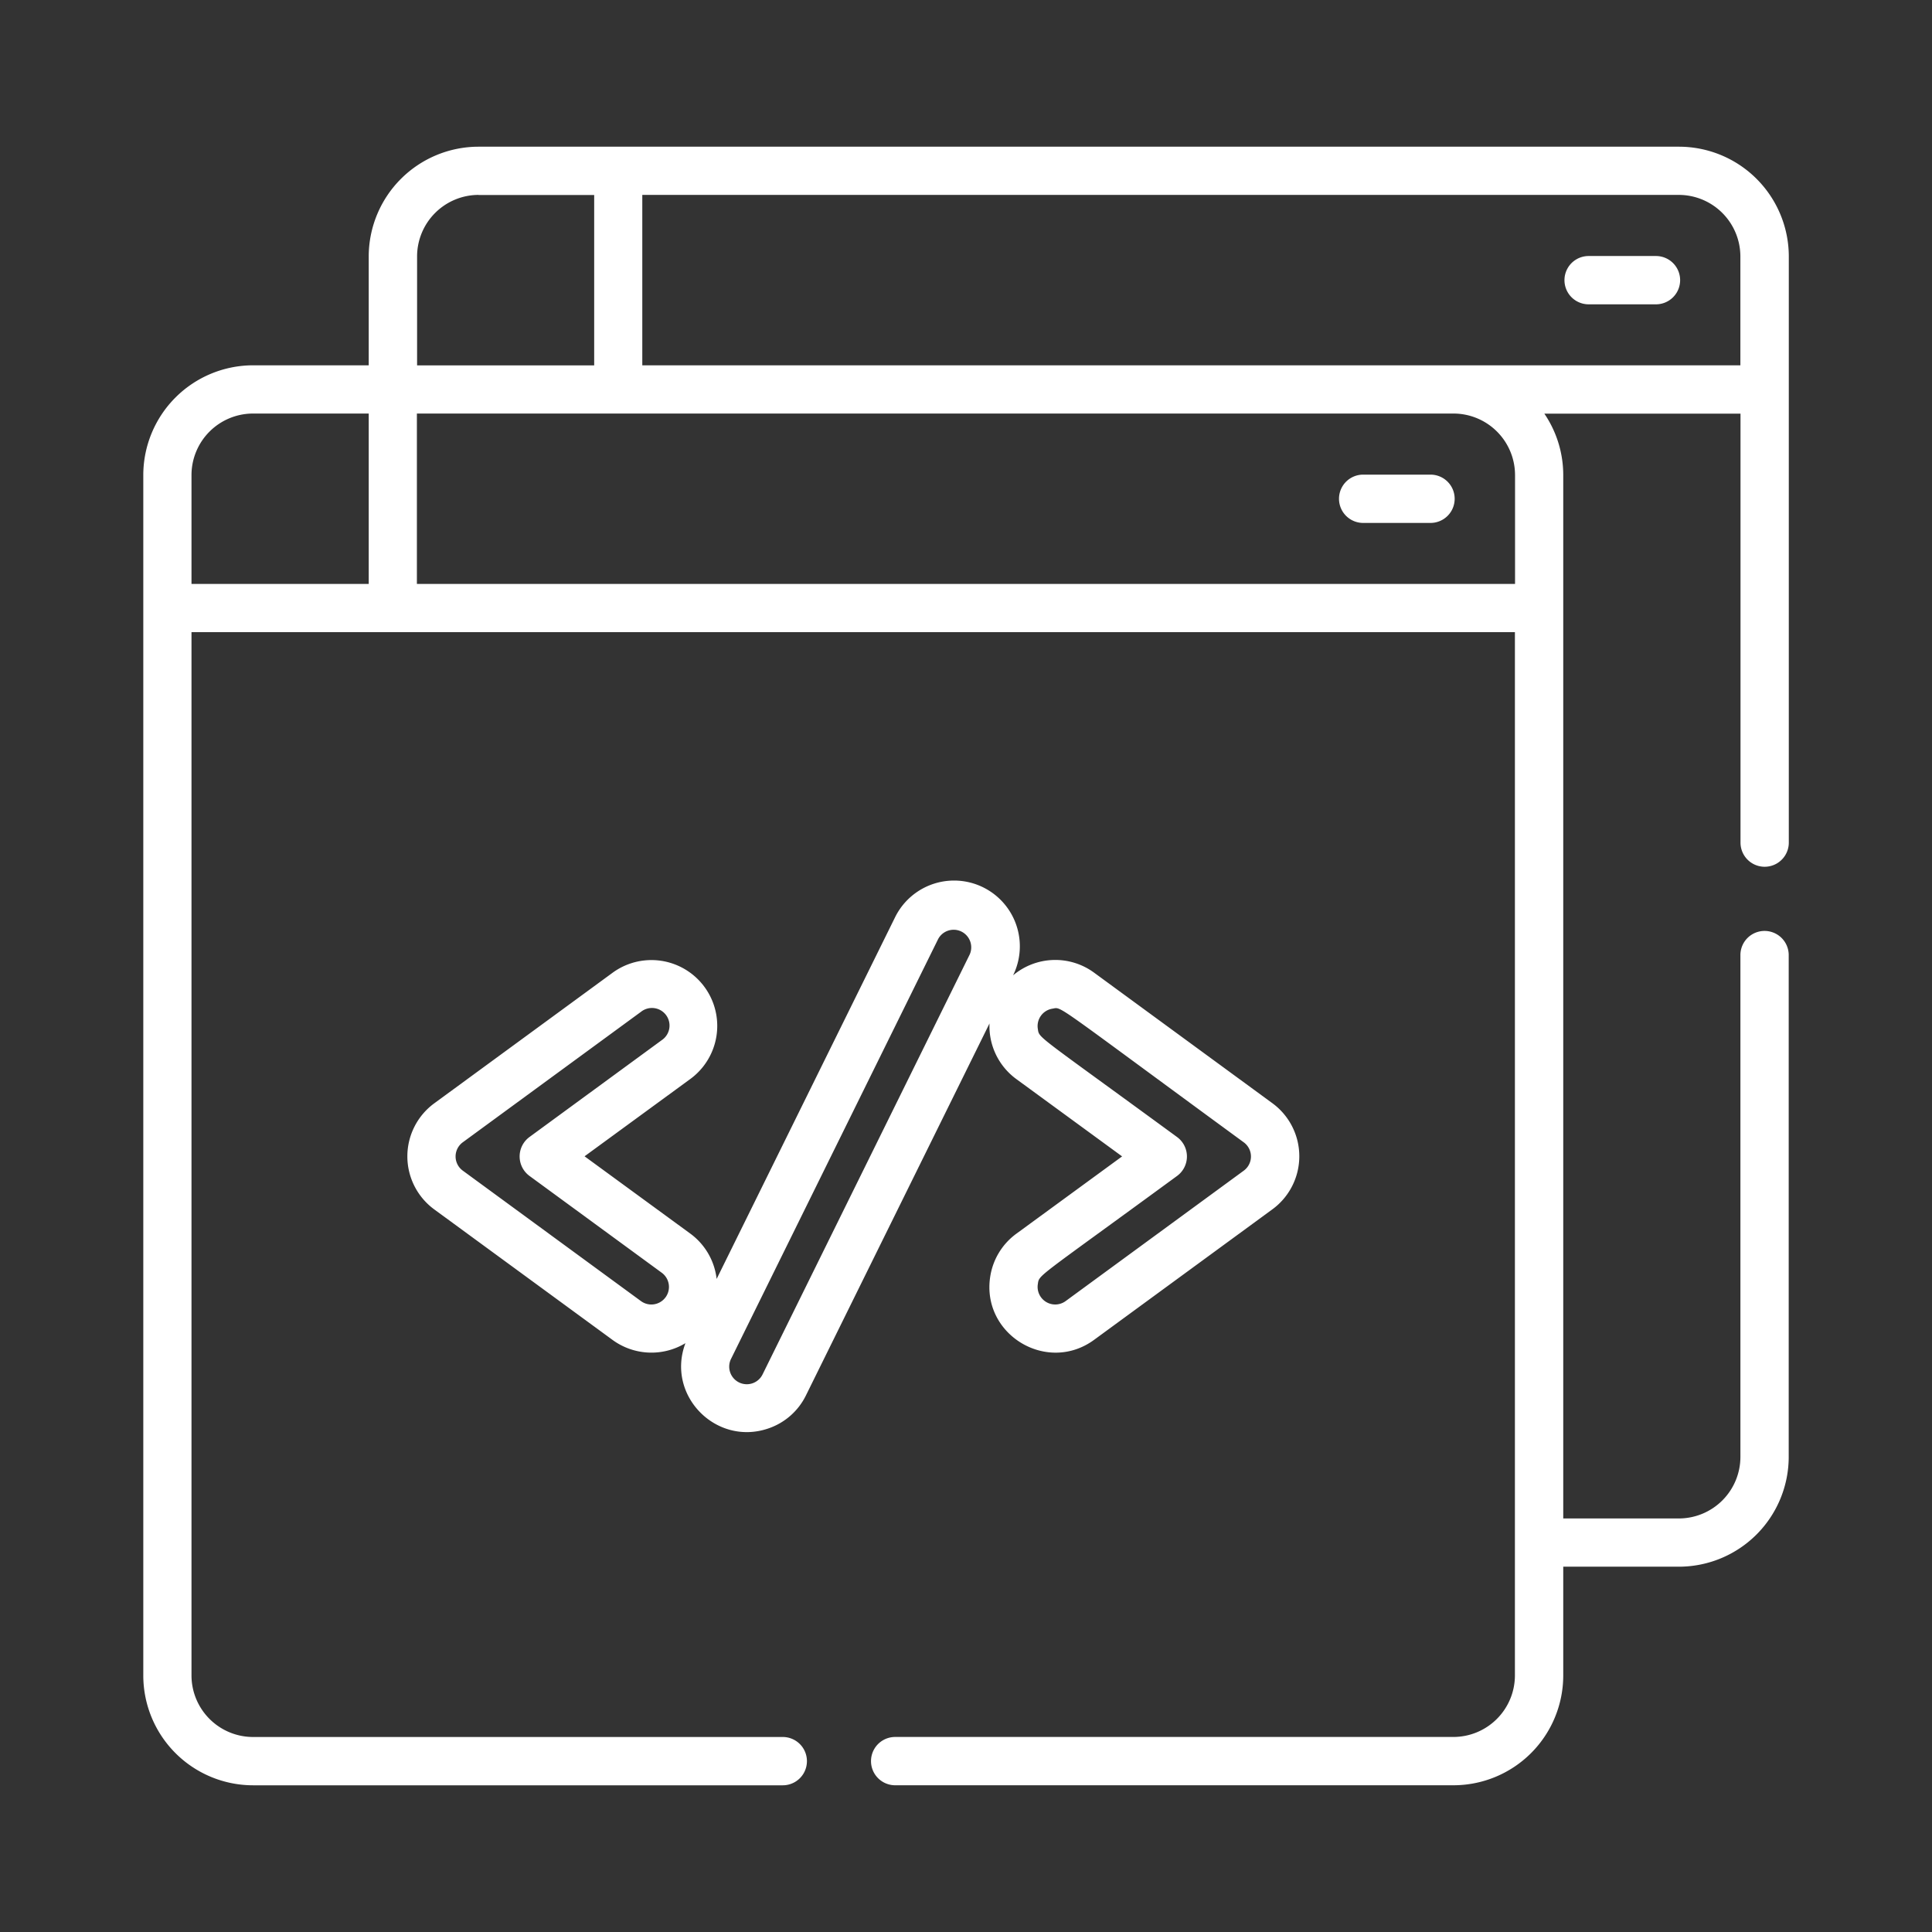 <svg id="Layer_1" data-name="Layer 1" xmlns="http://www.w3.org/2000/svg" viewBox="0 0 600 600"><rect x="0" y="0" width="600" height="600" fill="#333333" stroke="none"/><defs><style>.cls-1{fill:#fff;}</style></defs><title>coding</title><path class="cls-1" d="M521.41,45.56H148.6a34.13,34.13,0,0,0-34.09,34.08v33.81H78.59A34.13,34.13,0,0,0,44.5,147.54V520.35a34.12,34.12,0,0,0,34.08,34.09H243.1a7.49,7.49,0,1,0,0-15H78.58a19.14,19.14,0,0,1-19.11-19.12v-324h411v324a19.13,19.13,0,0,1-19.11,19.11H278a7.49,7.49,0,1,0,0,15H451.4a34.12,34.12,0,0,0,34.08-34.08V486.55h35.93a34.13,34.13,0,0,0,34.09-34.09V296.61a7.49,7.49,0,1,0-15,0V452.46a19.14,19.14,0,0,1-19.12,19.11H485.48v-324a33.92,33.92,0,0,0-5.87-19.11h60.92V261.68a7.49,7.49,0,0,0,15,0v-182A34.13,34.13,0,0,0,521.41,45.56Zm-372.81,15h35.93v52.92h-55V79.64A19.13,19.13,0,0,1,148.6,60.53ZM59.47,181.35V147.54a19.13,19.13,0,0,1,19.11-19.11h35.93v52.92Zm70,0V128.43H451.4a19.13,19.13,0,0,1,19.11,19.11v33.81Zm70-67.9V60.53h321.9a19.14,19.14,0,0,1,19.12,19.11v33.81Z"/><path class="cls-1" d="M514.28,79.51H493.36a7.49,7.49,0,1,0,0,15h20.92a7.49,7.49,0,1,0,0-15Z"/><path class="cls-1" d="M444.26,147.4H423.34a7.49,7.49,0,0,0,0,15h20.92a7.49,7.49,0,1,0,0-15Z"/><path class="cls-1" d="M238.55,443.64a20.25,20.25,0,0,0,11.75-10.3l57-115.5a20.35,20.35,0,0,0,8.35,17.29l32.83,24-32.83,24a20.32,20.32,0,0,0-8.13,13.36c-2.77,17.94,17.62,30.32,32.26,19.61l55.34-40.51a20.42,20.42,0,0,0,0-33l-55.34-40.52a20.37,20.37,0,0,0-25.15.82,20.42,20.42,0,0,0-36.67-18l-55.4,112.29a20.35,20.35,0,0,0-8.19-14.08l-32.83-24,32.83-24a20.43,20.43,0,0,0-24.13-33l-55.34,40.52a20.42,20.42,0,0,0,0,33l55.34,40.51a20.44,20.44,0,0,0,22.63,1C206.78,433.3,222.34,449.15,238.55,443.64Zm88.31-130.39c3.08-.47-.82-2.58,59.4,41.51a5.45,5.45,0,0,1,0,8.8l-55.34,40.52a5.47,5.47,0,0,1-8.62-5.24c.49-3.11-1-1.23,43.25-33.64a7.49,7.49,0,0,0,0-12.08c-44.4-32.5-42.77-30.57-43.25-33.64A5.46,5.46,0,0,1,326.86,313.25ZM227.09,421.89l64.27-130.28a5.46,5.46,0,0,1,9.79,4.82L236.88,426.72a5.46,5.46,0,1,1-9.79-4.83Zm-20.4-19a5.46,5.46,0,0,1-7.63,1.18l-55.34-40.52a5.45,5.45,0,0,1,0-8.8l55.34-40.52a5.46,5.46,0,1,1,6.45,8.8l-41.08,30.08a7.5,7.5,0,0,0,0,12.08l41.08,30.07A5.46,5.46,0,0,1,206.69,402.9Z"/></svg>